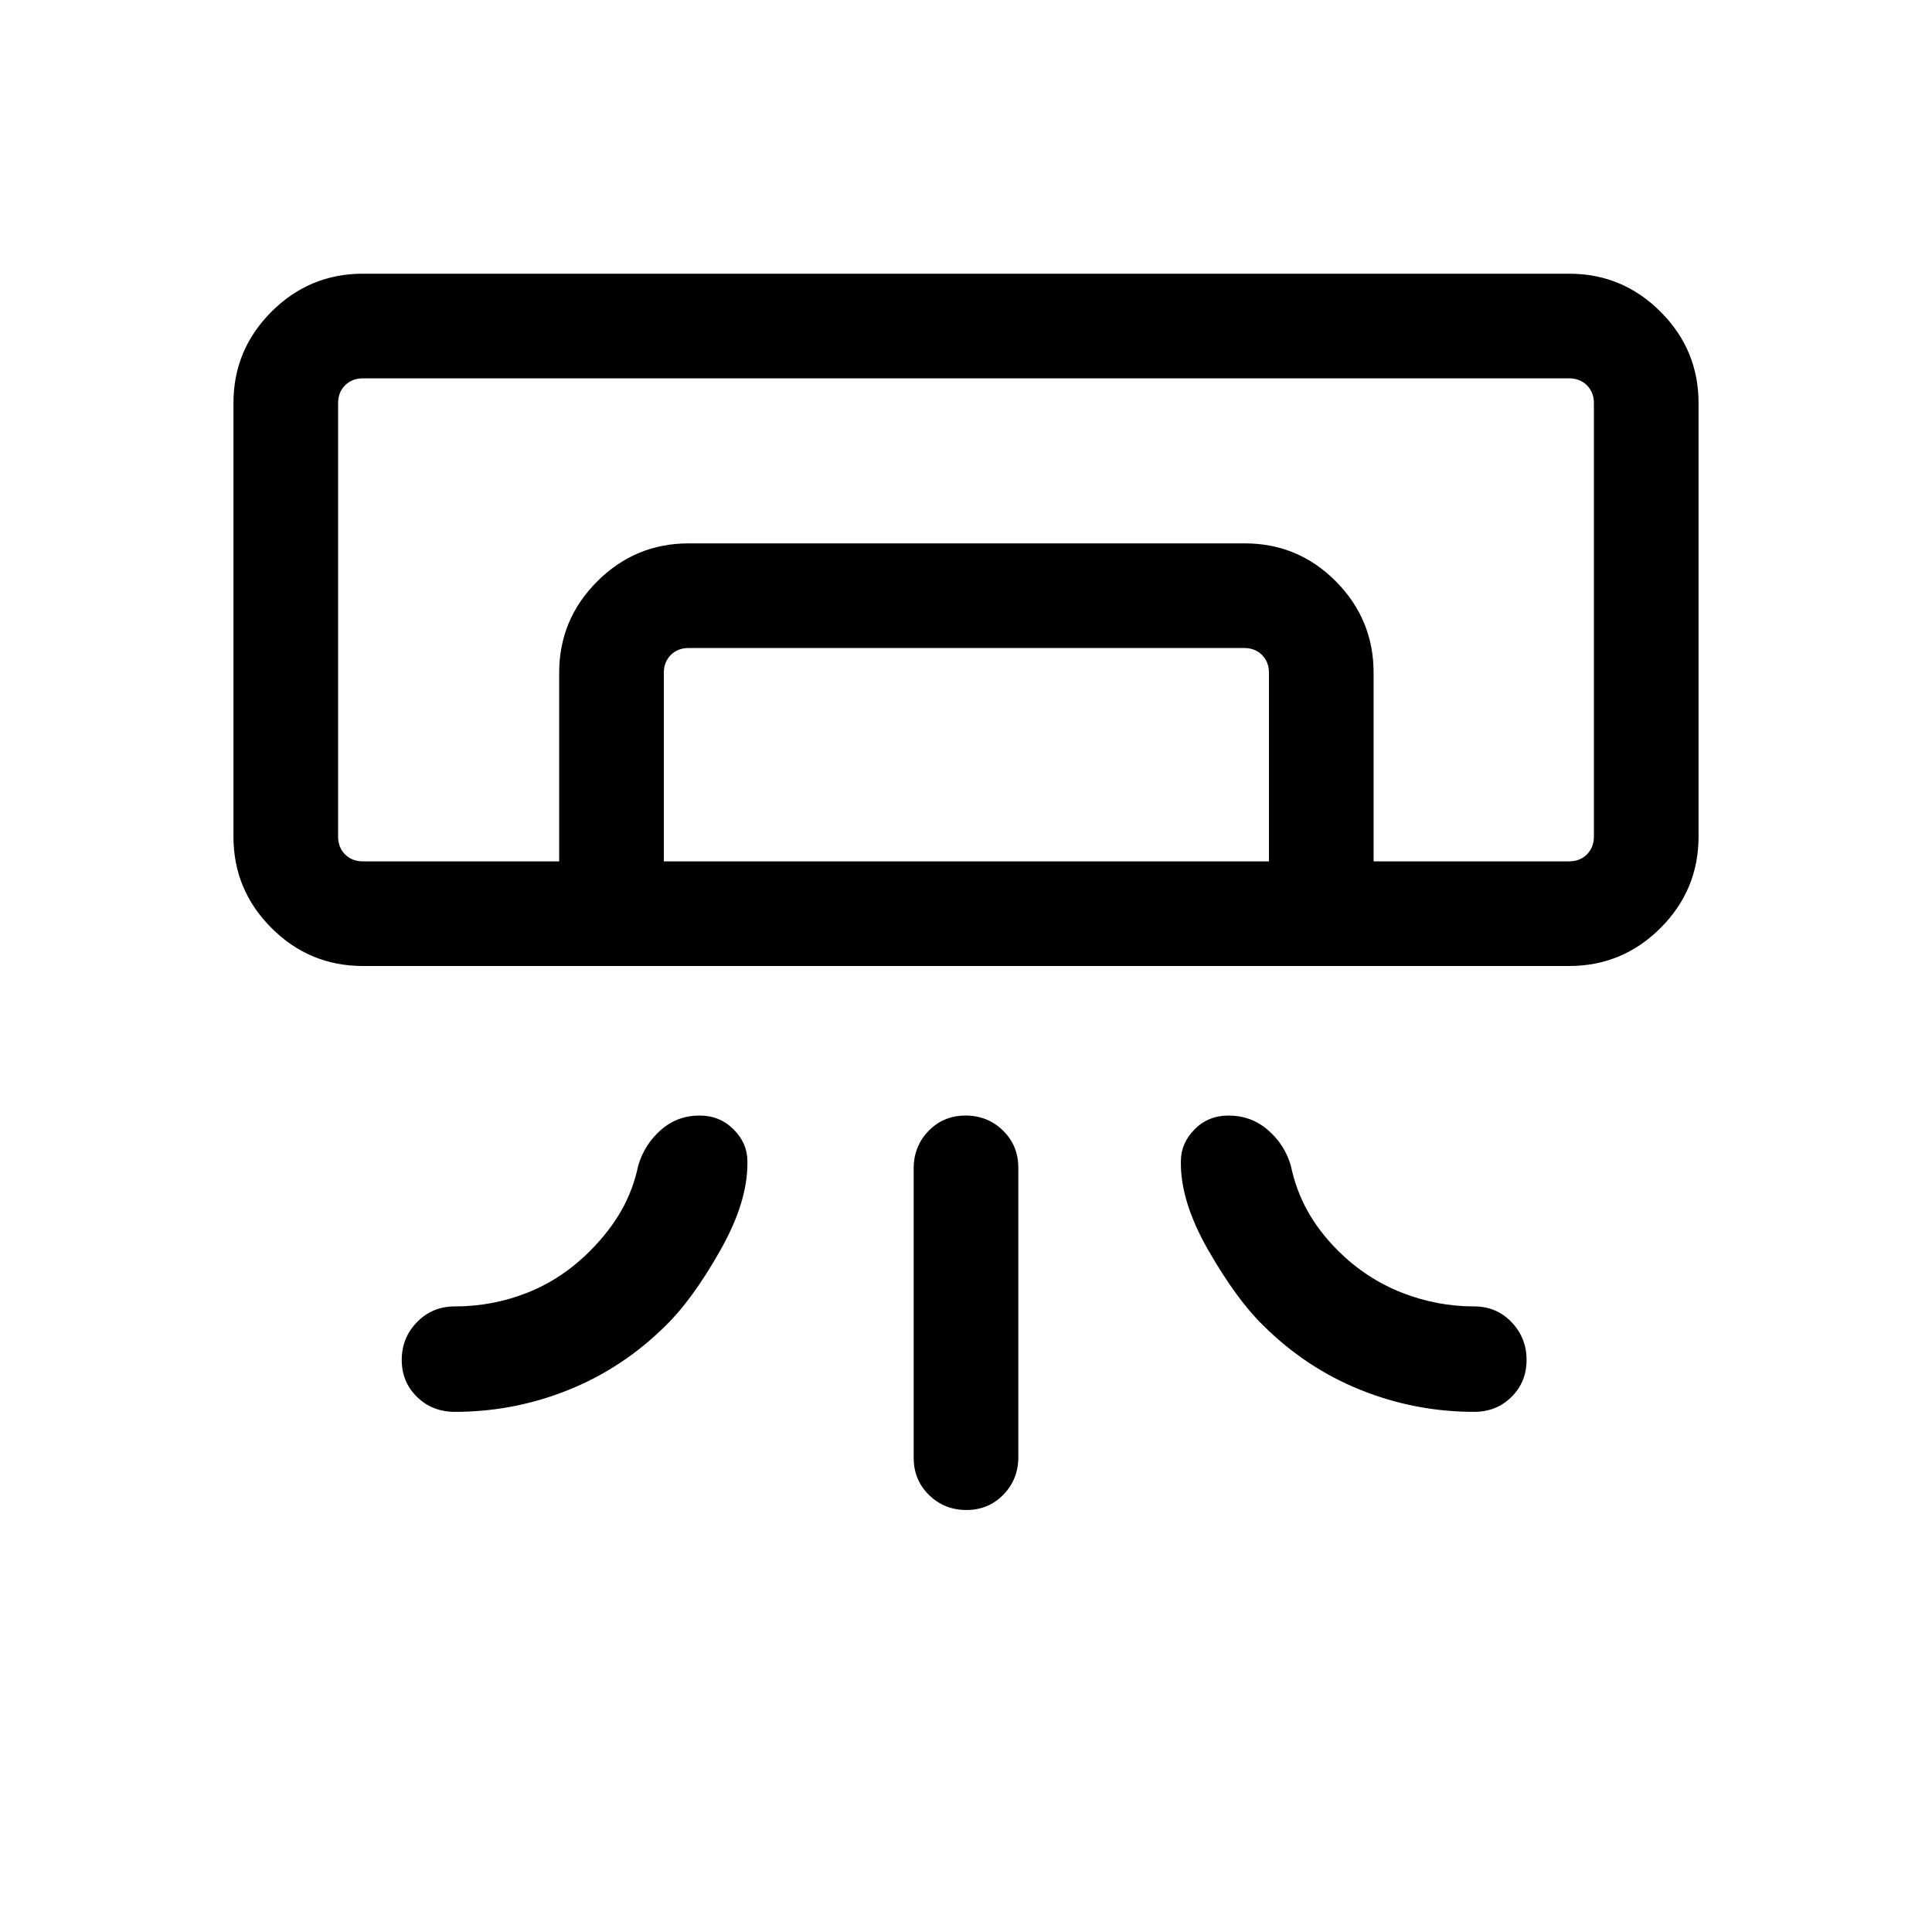 <svg viewBox="0 -960 960 960"><path d="M779.69-480H180.31q-26.53 0-45.42-18.89T116-544.31v-215.38q0-26.53 18.89-45.42T180.31-824h599.38q26.53 0 45.42 18.89T844-759.69v215.38q0 26.53-18.89 45.42T779.69-480ZM454-235.64v-143.78q0-11.02 7.42-18.65 7.42-7.62 18.38-7.62 10.97 0 18.58 7.46 7.62 7.46 7.62 18.48v143.78q0 11.03-7.42 18.65-7.42 7.63-18.38 7.63-10.97 0-18.58-7.46-7.62-7.46-7.62-18.49ZM779.69-532H792 168 779.69Zm-501.84 0v-93.69q0-26.53 18.9-45.42Q315.66-690 342.21-690h276.3q26.55 0 45.29 18.89t18.74 45.42V-532h-52v-93.69q0-5.39-3.46-8.85t-8.85-3.46H342.15q-5.38 0-8.84 3.46t-3.46 8.85V-532h-52Zm-97.54 0h599.38q5.39 0 8.85-3.46t3.46-8.85v-215.38q0-5.38-3.46-8.85-3.46-3.46-8.85-3.46H180.31q-5.39 0-8.85 3.46-3.46 3.47-3.46 8.85v215.38q0 5.39 3.46 8.85t8.85 3.46ZM226-258.46q-11.21 0-18.8-7.42-7.58-7.42-7.58-18.39 0-10.96 7.58-18.77 7.59-7.81 18.8-7.81 18.79 0 36.01-6.8 17.22-6.81 31.07-20.66 9.69-9.69 15.62-20.08 5.92-10.39 8.45-22.53 3.12-10.47 11.25-17.62 8.14-7.15 19.24-7.15 10 0 16.87 6.87 6.87 6.88 6.87 15.82.39 19.85-13.5 44.35-13.88 24.5-27.11 37.34-21.23 21.08-48.3 31.96-27.07 10.89-56.47 10.89Zm506.54 0q11.05 0 18.52-7.42 7.48-7.42 7.48-18.39 0-10.96-7.48-18.77-7.47-7.81-18.52-7.81-18.68 0-36.15-6.9t-31.32-20.56q-9.69-9.69-15.42-20.08-5.74-10.39-8.27-22.53-3.11-10.47-11.4-17.62-8.29-7.15-19.61-7.15-9.98 0-16.79 6.87-6.81 6.88-6.81 15.82-.38 19.85 13.69 44.35 14.08 24.5 27.31 37.34 21.23 21.08 48.3 31.96 27.07 10.89 56.47 10.89Z"/></svg>